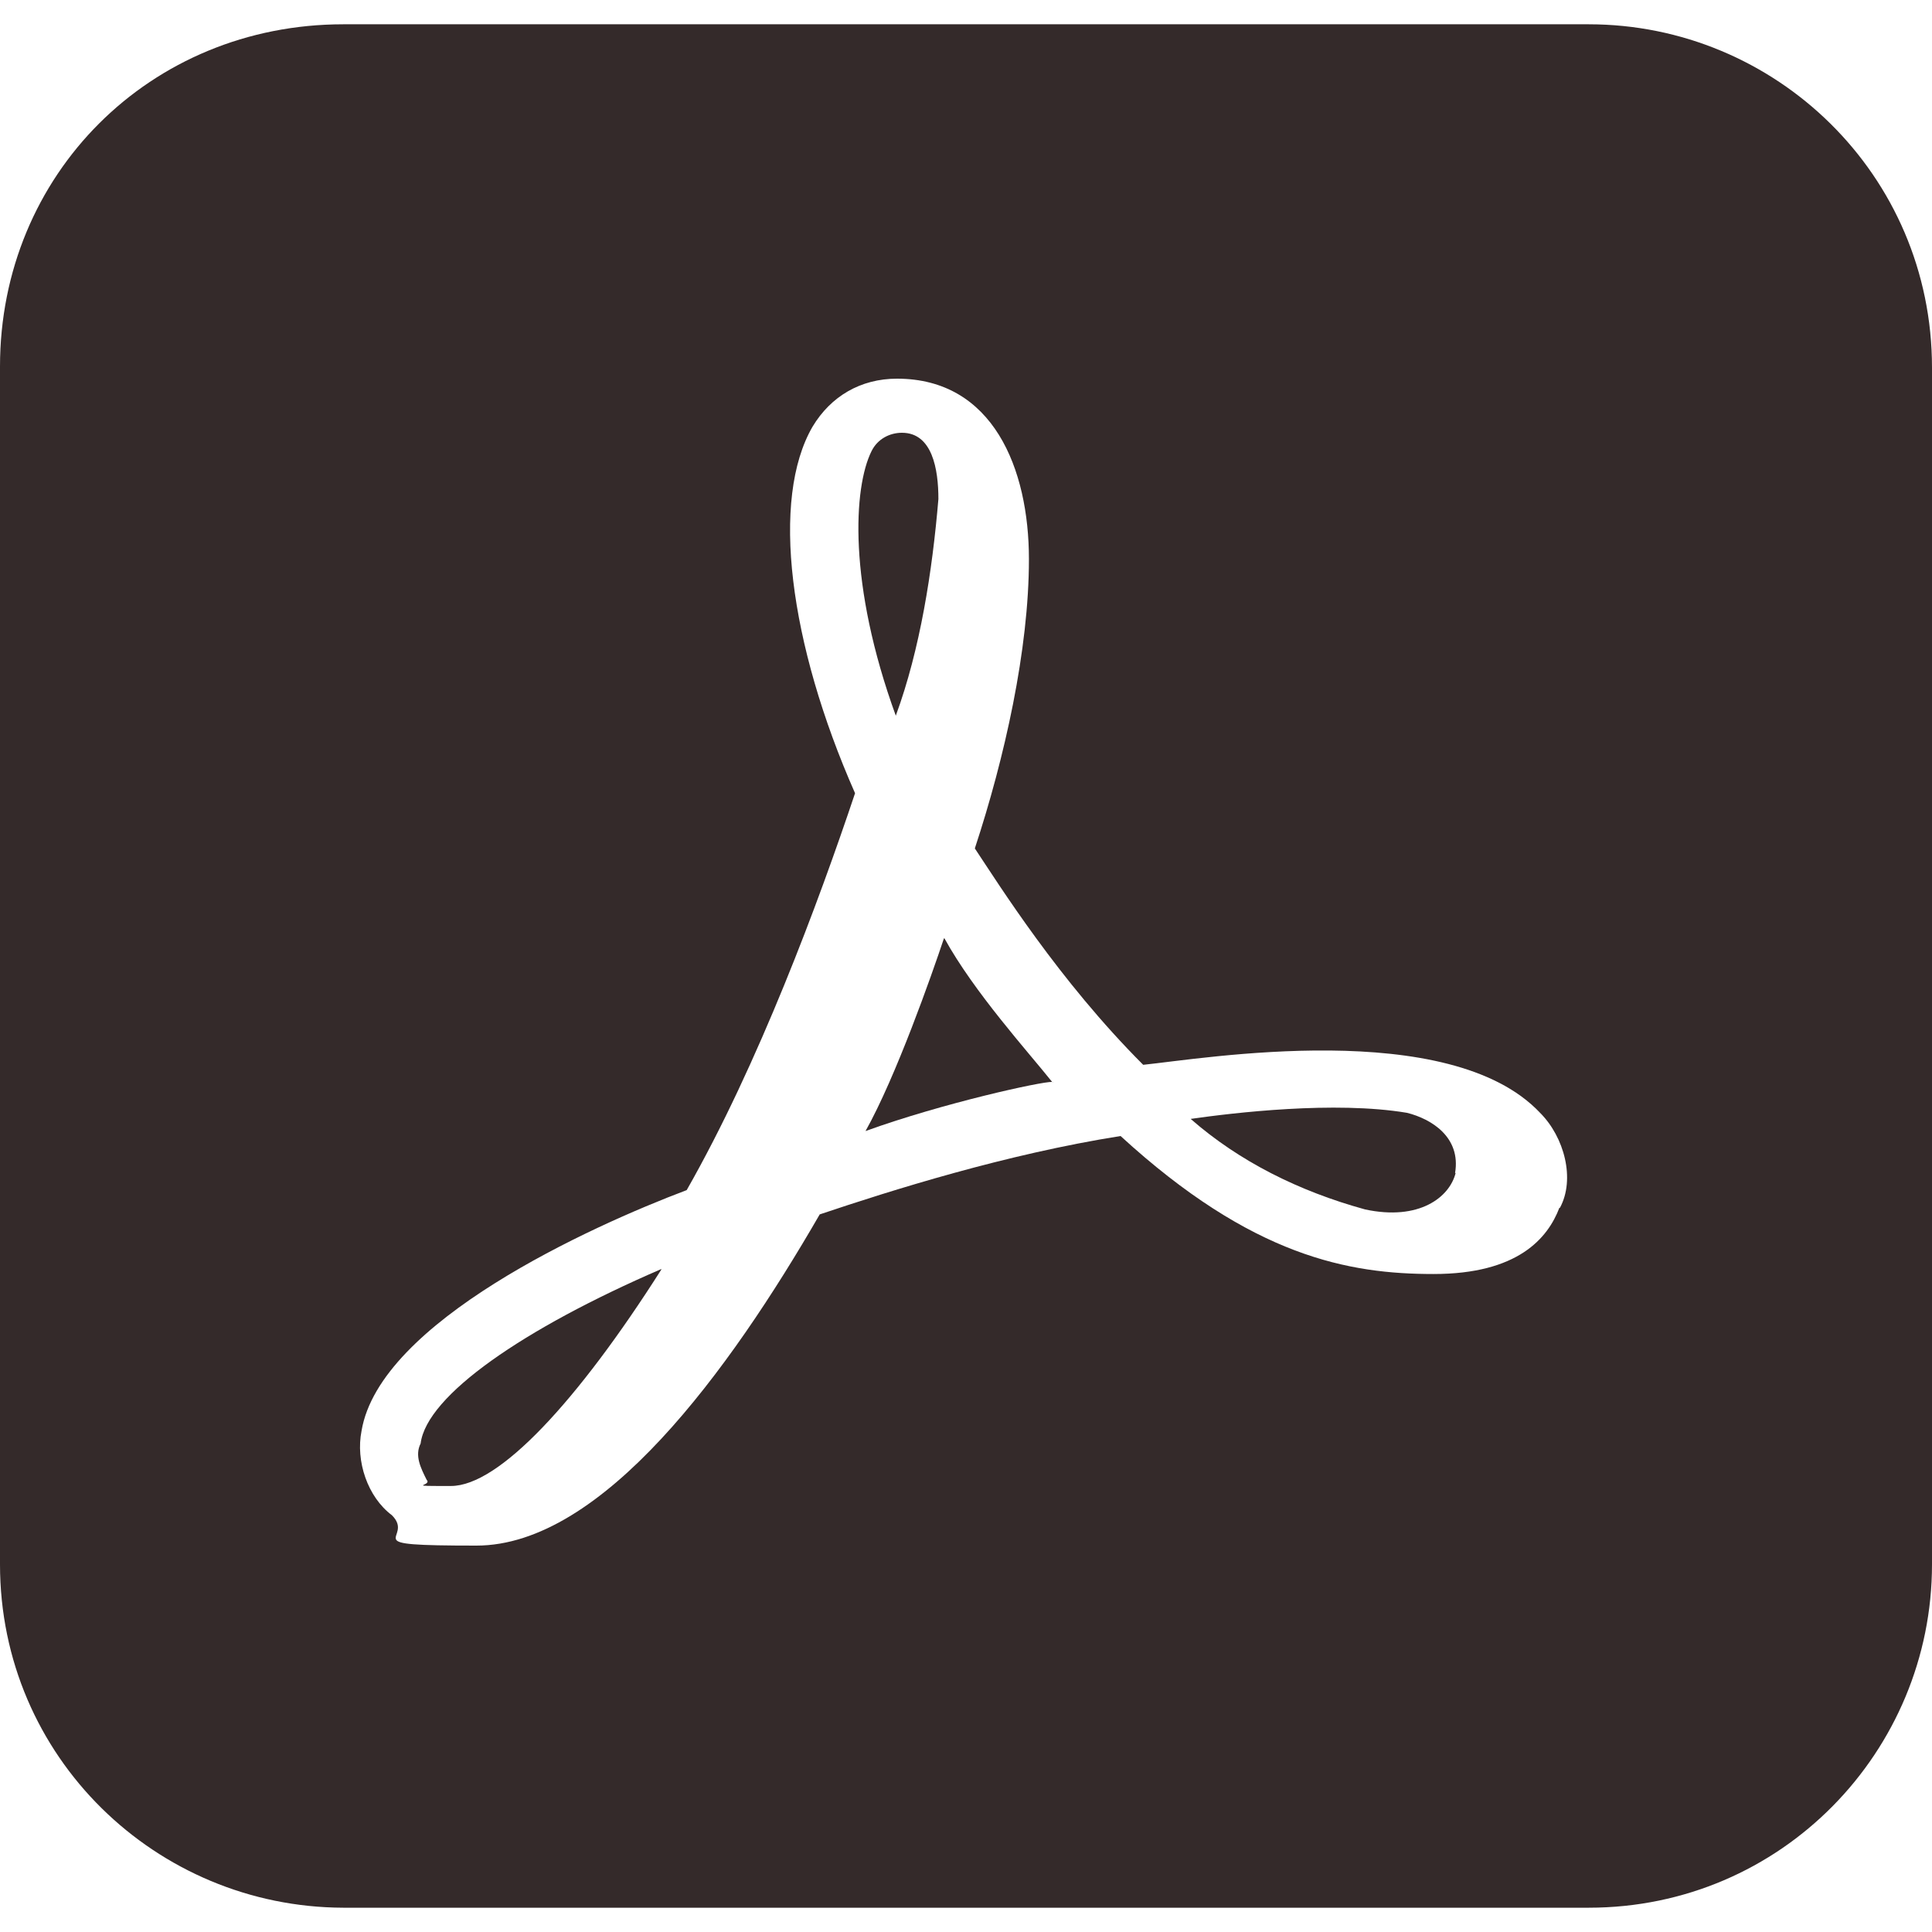 <?xml version="1.0" encoding="UTF-8"?>
<svg id="Capa_1" xmlns="http://www.w3.org/2000/svg" version="1.1" viewBox="0 0 35 35">
  <!-- Generator: Adobe Illustrator 29.5.1, SVG Export Plug-In . SVG Version: 2.1.0 Build 141)  -->
  <defs>
    <style>
      .st0 {
        fill: #342a2a;
      }
    </style>
  </defs>
  <g id="Capa_11" data-name="Capa_1">
    <g>
      <path class="st0" d="M11.98,23c-1.52,2.39-2.94,3.92-3.81,3.92s-.33,0-.44-.11c-.11-.22-.22-.44-.11-.66.11-.87,1.86-2.08,4.36-3.16h0Z"/>
      <path class="st0" d="M16.23,12.97c-.87-2.39-.77-4.14-.44-4.8.11-.22.33-.33.55-.33.55,0,.66.66.66,1.2-.11,1.31-.33,2.72-.77,3.92h0Z"/>
      <path class="st0" d="M17.11,17c.54.98,1.52,2.06,1.95,2.6-.18-.01-1.97.38-3.38.89.55-.98,1.2-2.83,1.42-3.49h0Z"/>
      <path class="st0" d="M19.08,19.61h-.01s.02-.01.01,0Z"/>
      <path class="st0" d="M26.37,21.25c-.11.44-.66.87-1.64.66-1.2-.33-2.28-.87-3.16-1.64.77-.11,2.61-.33,3.92-.11.44.11.98.44.87,1.09h0Z"/>
      <path class="st0" d="M28.77.44H6.22C2.72.44,0,3.16,0,6.64v21.7c0,3.49,2.83,6.21,6.22,6.22h22.56c3.5,0,6.22-2.84,6.22-6.22V6.66c0-3.5-2.84-6.22-6.22-6.22h0ZM28.25,21.88c-.21.55-.75,1.2-2.28,1.2s-3.28-.31-5.67-2.5c-2.08.33-4.14.98-5.45,1.42-1.64,2.84-3.94,6-6.22,6s-1.09-.11-1.53-.55c-.44-.33-.66-.98-.55-1.53.33-1.97,4.14-3.7,5.89-4.36,1.3-2.28,2.39-5.22,3.05-7.19-1.2-2.72-1.53-5.33-.77-6.64.33-.55.87-.87,1.53-.87,1.74,0,2.39,1.63,2.39,3.27s-.44,3.6-.98,5.24c.44.66,1.52,2.39,3.05,3.92,1.08-.11,5.55-.87,7.19.87.44.44.64,1.2.36,1.72h0Z"/>
    </g>
  </g>
</svg>